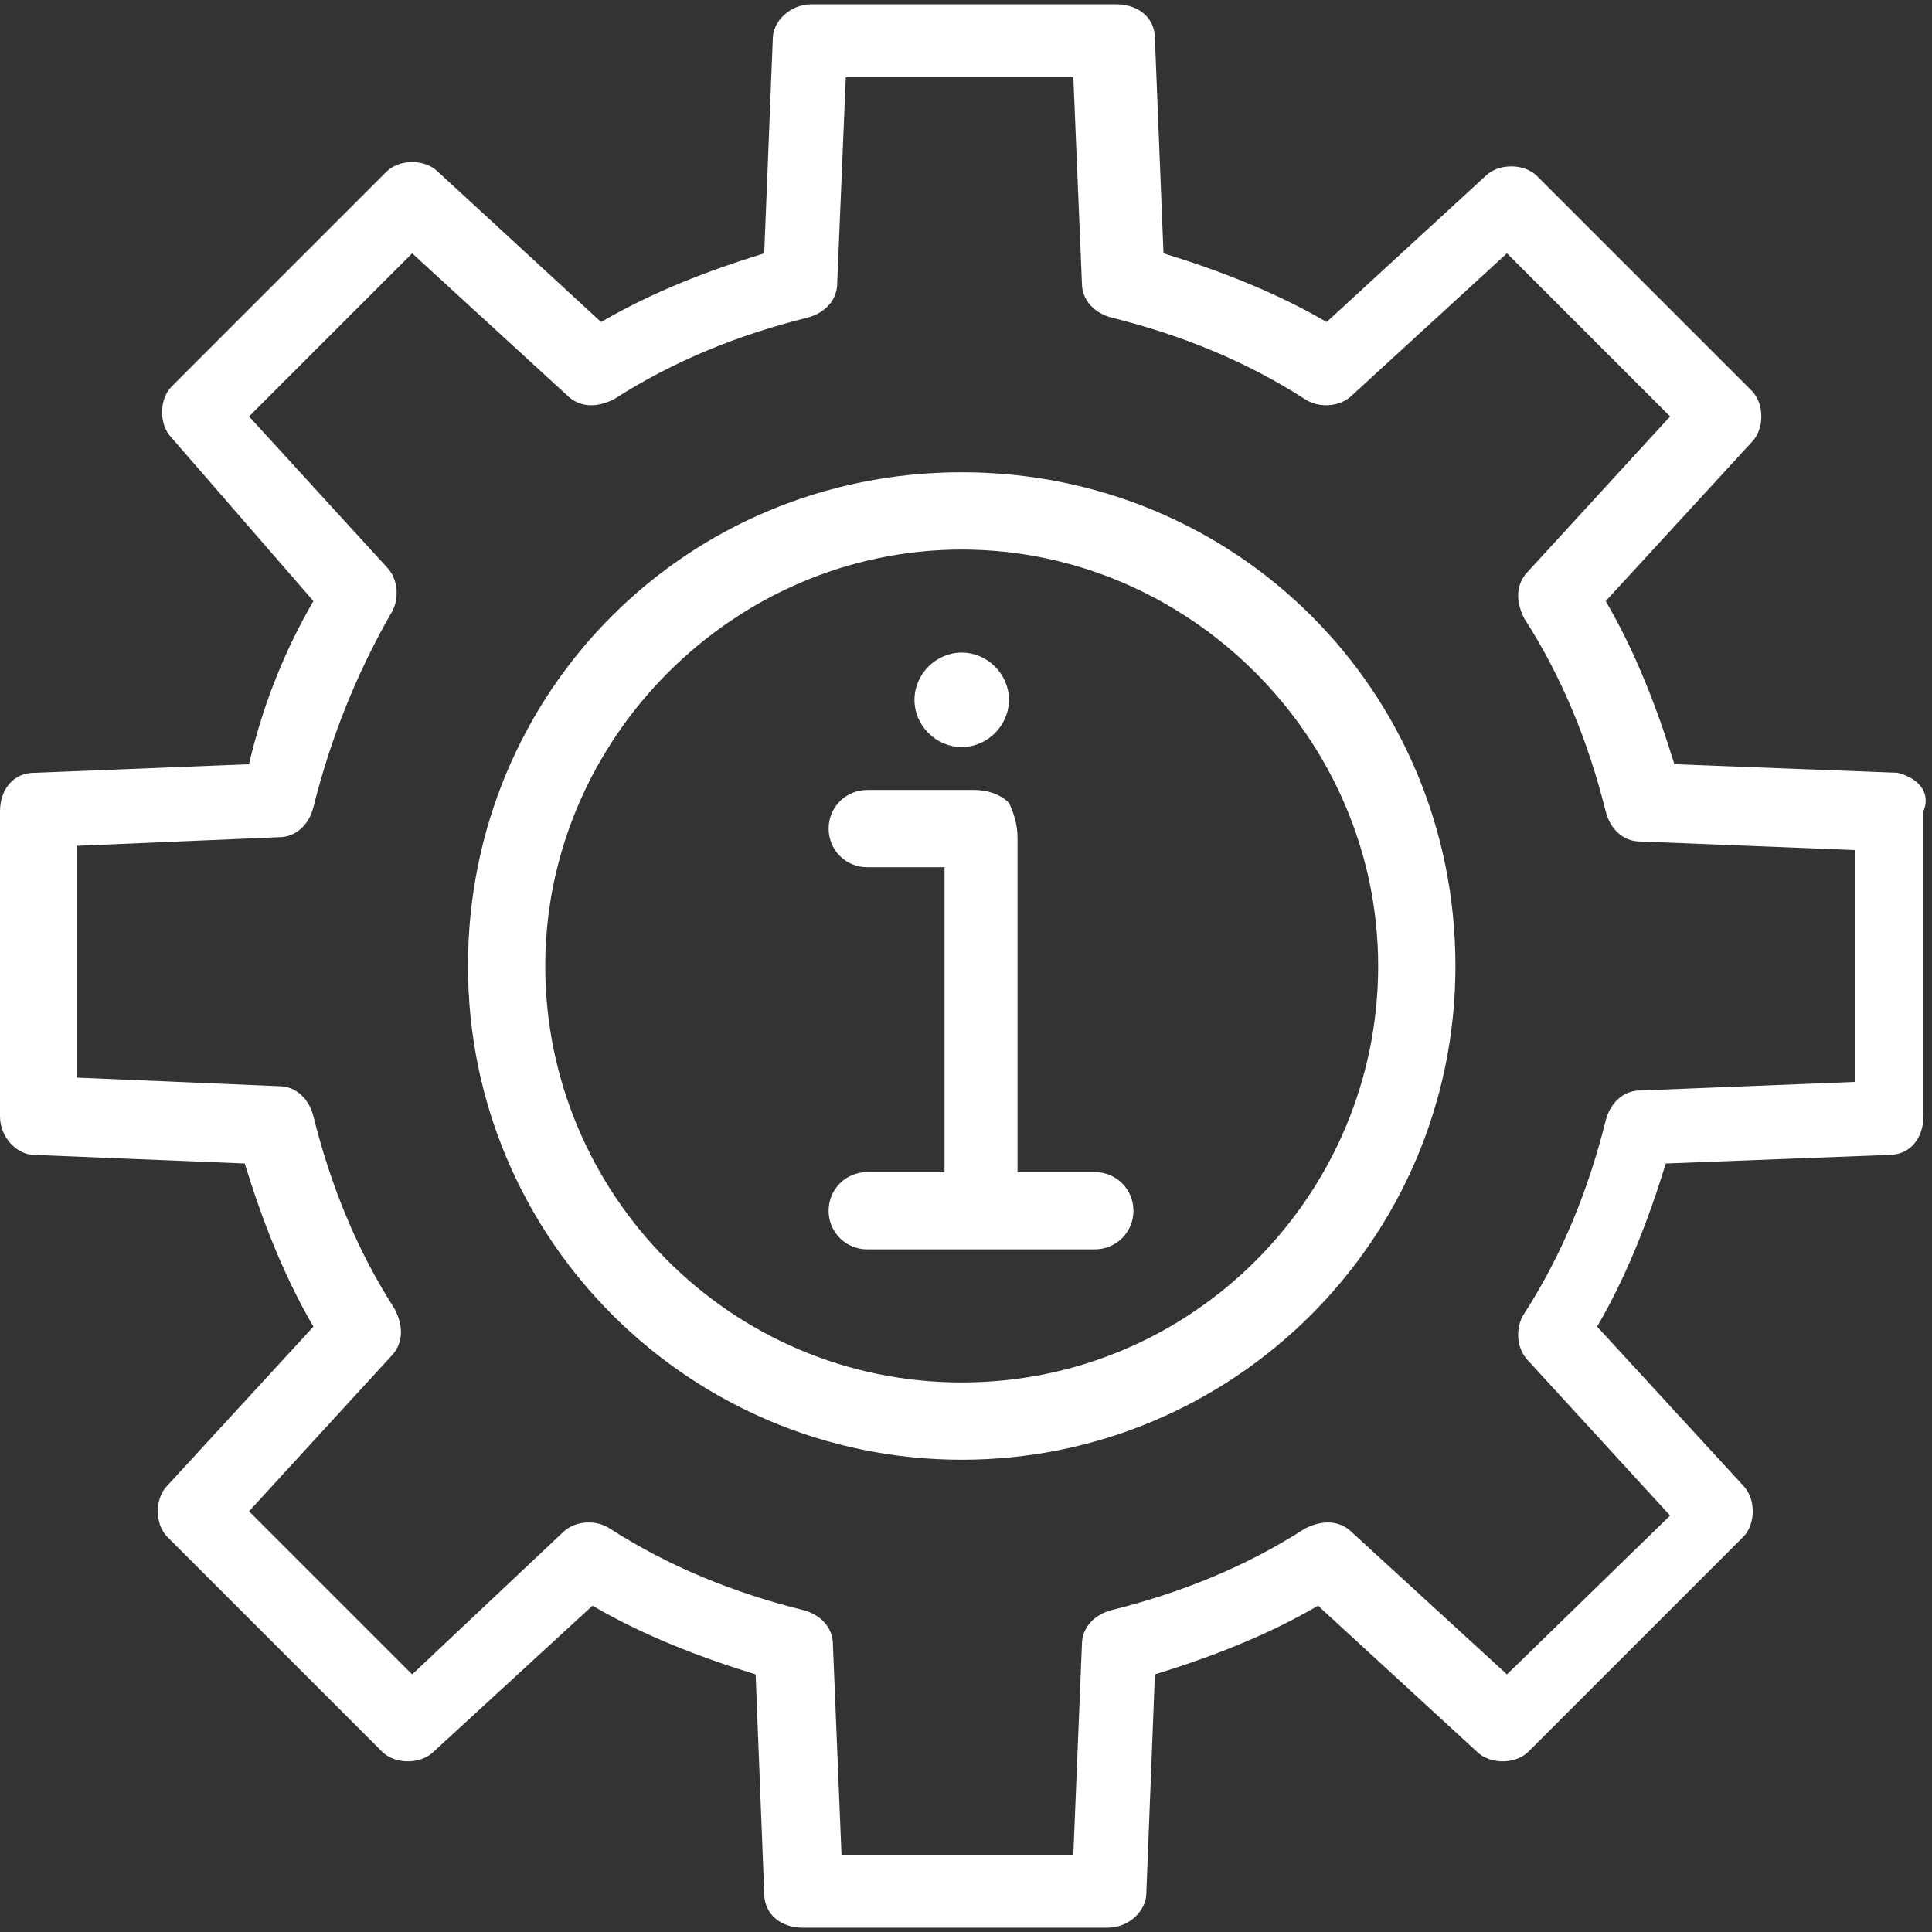 <?xml version="1.0" encoding="utf-8"?>
<!-- Generator: Adobe Illustrator 27.6.1, SVG Export Plug-In . SVG Version: 6.00 Build 0)  -->
<svg version="1.1" id="Layer_1" xmlns="http://www.w3.org/2000/svg" xmlns:xlink="http://www.w3.org/1999/xlink" x="0px" y="0px"
	 viewBox="0 0 45 45" style="enable-background:new 0 0 45 45;" xml:space="preserve">
<rect x="0" y="0" width="45" height="45" fill="#333333" stroke="none"/>
<style type="text/css">
	.st0{clip-path:url(#SVGID_00000097495260666162200060000000407643219845033618_);}
	.st1{fill:#FFFFFF;}
</style>
<g id="Group_126" transform="translate(0 0)">
	<g>
		<defs>
			<rect id="SVGID_1_" y="0" width="45" height="45"/>
		</defs>
		<clipPath id="SVGID_00000045615473379397314410000005513560973802376853_">
			<use xlink:href="#SVGID_1_"  style="overflow:visible;"/>
		</clipPath>
		<g id="Group_125" style="clip-path:url(#SVGID_00000045615473379397314410000005513560973802376853_);">
			<path id="Path_74" class="st1" d="M25.5,27.3h-1.8v-7.8c0-0.3-0.1-0.6-0.2-0.8c-0.2-0.2-0.5-0.3-0.8-0.3h-2.5
				c-0.5,0-0.9,0.4-0.9,0.9c0,0.5,0.4,0.9,0.9,0.9H22v7.1h-1.8c-0.5,0-0.9,0.4-0.9,0.9c0,0.5,0.4,0.9,0.9,0.9h5.3
				c0.5,0,0.9-0.4,0.9-0.9C26.4,27.7,26,27.3,25.5,27.3"/>
			<path id="Path_75" class="st1" d="M22.4,17.4c0.6,0,1.1-0.5,1.1-1.1c0-0.6-0.5-1.1-1.1-1.1c-0.6,0-1.1,0.5-1.1,1.1c0,0,0,0,0,0
				C21.3,16.9,21.8,17.4,22.4,17.4"/>
			<path id="Path_76" class="st1" d="M44.2,18L39,17.8c-0.4-1.3-0.9-2.6-1.6-3.8l3.4-3.7c0.3-0.3,0.3-0.9,0-1.2l-5-5
				c-0.3-0.3-0.9-0.3-1.2,0l-3.7,3.4c-1.2-0.7-2.5-1.2-3.8-1.6l-0.2-5c0-0.5-0.4-0.8-0.9-0.8h-7.1c-0.5,0-0.9,0.4-0.9,0.8l-0.2,5
				c-1.3,0.4-2.6,0.9-3.8,1.6L10.2,4c-0.3-0.3-0.9-0.3-1.2,0l-5,5c-0.3,0.3-0.3,0.9,0,1.2L7.3,14c-0.7,1.2-1.2,2.5-1.5,3.8L0.8,18
				c-0.5,0-0.8,0.4-0.8,0.9V26c0,0.5,0.4,0.9,0.8,0.9l4.9,0.2c0.4,1.3,0.9,2.6,1.6,3.8l-3.4,3.7c-0.3,0.3-0.3,0.9,0,1.2l5,5
				c0.3,0.3,0.9,0.3,1.2,0l3.7-3.4c1.2,0.7,2.5,1.2,3.8,1.6l0.2,5.1c0,0.5,0.4,0.8,0.9,0.8h7.1c0.5,0,0.9-0.4,0.9-0.8l0.2-5.1
				c1.3-0.4,2.6-0.9,3.8-1.6l3.7,3.4c0.3,0.3,0.9,0.3,1.2,0l5-5c0.3-0.3,0.3-0.9,0-1.2l-3.4-3.7c0.7-1.2,1.2-2.5,1.6-3.8l5.2-0.2
				c0.5,0,0.8-0.4,0.8-0.9v-7.1C45,18.4,44.6,18.1,44.2,18 M43.2,25.2l-5,0.2c-0.4,0-0.7,0.3-0.8,0.7c-0.4,1.6-1,3.1-1.9,4.5
				c-0.2,0.3-0.2,0.8,0.1,1.1l3.3,3.6L35.1,39l-3.6-3.3c-0.3-0.3-0.7-0.3-1.1-0.1c-1.4,0.9-2.9,1.5-4.5,1.9
				c-0.4,0.1-0.7,0.4-0.7,0.8L25,43.2h-5.4l-0.2-4.9c0-0.4-0.3-0.7-0.7-0.8c-1.6-0.4-3.1-1-4.5-1.9c-0.3-0.2-0.8-0.2-1.1,0.1L9.6,39
				l-3.8-3.8l3.3-3.6c0.3-0.3,0.3-0.7,0.1-1.1c-0.9-1.4-1.5-2.9-1.9-4.5c-0.1-0.4-0.4-0.7-0.8-0.7l-4.7-0.2v-5.4l4.7-0.2
				c0.4,0,0.7-0.3,0.8-0.7c0.4-1.6,1-3.1,1.8-4.5c0.2-0.3,0.2-0.8-0.1-1.1L5.8,9.7l3.8-3.8l3.6,3.3c0.3,0.3,0.7,0.3,1.1,0.1
				c1.4-0.9,2.9-1.5,4.5-1.9c0.4-0.1,0.7-0.4,0.7-0.8l0.2-4.8H25l0.2,4.8c0,0.4,0.3,0.7,0.7,0.8c1.6,0.4,3.1,1,4.5,1.9
				c0.3,0.2,0.8,0.2,1.1-0.1l3.6-3.3l3.8,3.8l-3.3,3.6c-0.3,0.3-0.3,0.7-0.1,1.1c0.9,1.4,1.5,2.9,1.9,4.5c0.1,0.4,0.4,0.7,0.8,0.7
				l5,0.2V25.2z"/>
			<path id="Path_77" class="st1" d="M22.4,11c-6.4,0-11.5,5.1-11.5,11.5S16.1,34,22.4,34s11.5-5.1,11.5-11.5
				C33.9,16.1,28.8,11,22.4,11 M22.4,32.2c-5.4,0-9.7-4.4-9.7-9.7s4.4-9.7,9.7-9.7s9.7,4.4,9.7,9.7C32.1,27.8,27.8,32.2,22.4,32.2"
				/>
		</g>
	</g>
</g>
</svg>
